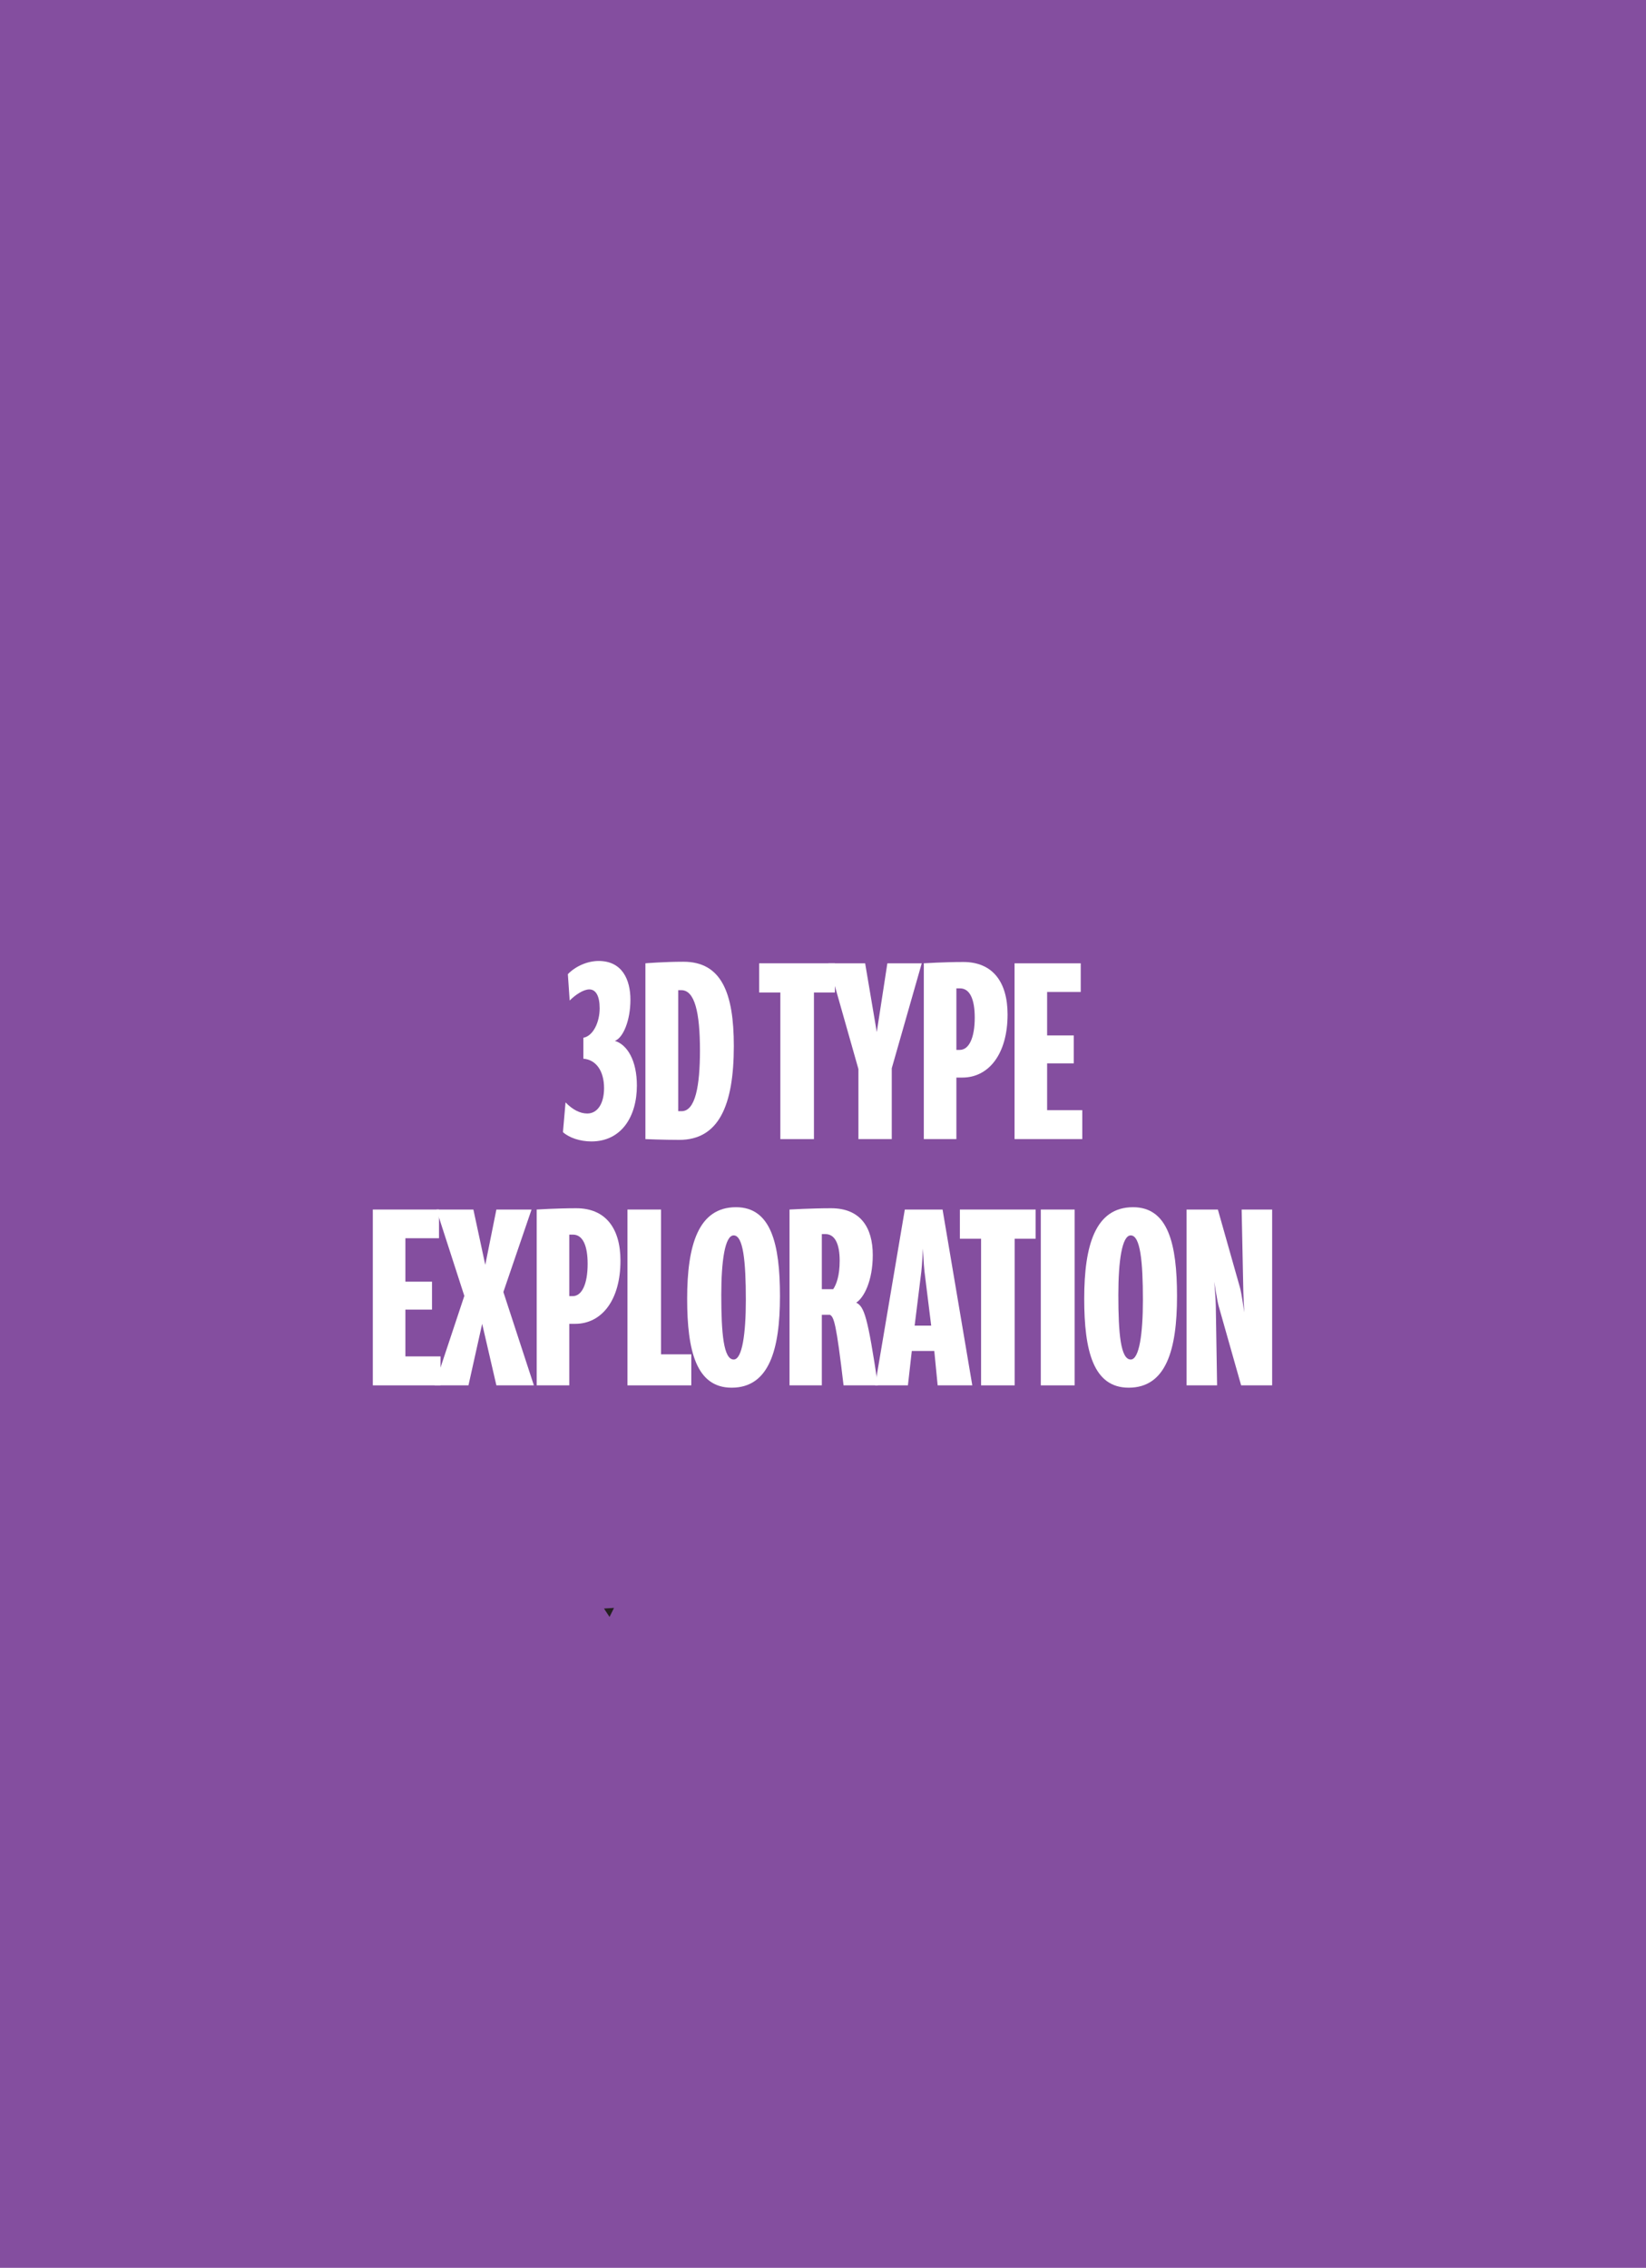 <?xml version="1.0" encoding="utf-8"?>
<!-- Generator: Adobe Illustrator 17.0.0, SVG Export Plug-In . SVG Version: 6.00 Build 0)  -->
<!DOCTYPE svg PUBLIC "-//W3C//DTD SVG 1.1//EN" "http://www.w3.org/Graphics/SVG/1.1/DTD/svg11.dtd">
<svg version="1.1" id="Layer_1" xmlns="http://www.w3.org/2000/svg" xmlns:xlink="http://www.w3.org/1999/xlink" x="0px" y="0px"
	 width="936px" height="1289.34px" viewBox="0 39.477 936 1289.34" enable-background="new 0 39.477 936 1289.34"
	 xml:space="preserve">
<path fill="#844E9F" d="M0,39.477h936v1289.34H0V39.477z"/>
<path fill="#231F20" d="M349.163,953.632l-2.551,5.113l-3.159-4.762L349.163,953.632z"/>
<g>
	<path fill="#FFFFFF" d="M336.292,688.423c-6.321,0-12.643-2.058-16.17-5.292l1.47-16.905c3.969,4.116,8.232,6.321,12.349,6.321
		c5.88,0,9.555-5.733,9.555-14.406c0-9.849-4.557-16.17-11.76-16.758v-11.907c5.586-1.029,9.261-8.82,9.261-16.759
		c0-7.056-2.205-10.731-5.88-10.731c-3.381,0-7.938,3.087-11.172,6.321l-1.029-14.994c4.263-4.41,11.025-7.497,17.493-7.497
		c13.377,0,18.082,10.584,18.082,22.05c0,11.76-4.116,21.61-8.82,23.374c7.056,2.205,12.496,11.172,12.496,25.432
		C362.165,674.311,353.344,688.423,336.292,688.423z"/>
	<path fill="#FFFFFF" d="M386.271,687.541c-9.114,0-19.257-0.441-19.257-0.441v-99.961c0,0,10.731-0.882,21.609-0.882
		c21.756,0,28.666,17.935,28.666,47.923C417.289,668.137,408.615,687.541,386.271,687.541z M387.447,602.426h-1.764v68.797h1.911
		c7.792,0,10.438-14.259,10.438-34.545C398.031,615.215,395.091,602.426,387.447,602.426z"/>
	<path fill="#FFFFFF" d="M462.856,603.75v83.35h-19.11v-83.35h-12.054v-16.611h43.072v16.611H462.856z"/>
	<path fill="#FFFFFF" d="M507.102,646.821V687.1h-18.963v-39.837l-17.053-60.124h20.875l6.614,39.103l6.027-39.103h19.552
		L507.102,646.821z"/>
	<path fill="#FFFFFF" d="M547.23,652.113h-3.381V687.1h-18.521v-99.961c0,0,11.466-0.735,22.49-0.735
		c16.611,0,25.139,11.319,25.139,29.842C572.957,638.736,562.225,652.113,547.23,652.113z M545.908,601.397h-2.059v34.986h1.911
		c5.292,0,8.526-6.909,8.526-18.375C554.287,607.865,551.641,601.397,545.908,601.397z"/>
	<path fill="#FFFFFF" d="M576.924,687.1v-99.961h37.633v16.317h-19.11v24.697h15.142v15.876h-15.142v26.607h19.993V687.1H576.924z"
		/>
	<path fill="#FFFFFF" d="M212.003,827.1v-99.962h37.633v16.317h-19.11v24.696h15.141v15.877h-15.141v26.607h19.992V827.1H212.003z"
		/>
	<path fill="#FFFFFF" d="M282.269,827.1l-8.085-34.986l-7.791,34.986h-19.257l16.905-50.863l-15.876-49.099h21.021l6.762,31.459
		l6.321-31.459h19.992l-16.023,46.894l17.347,53.068H282.269z"/>
	<path fill="#FFFFFF" d="M327.103,792.113h-3.381V827.1h-18.522v-99.962c0,0,11.466-0.735,22.491-0.735
		c16.611,0,25.138,11.319,25.138,29.842C352.828,778.735,342.097,792.113,327.103,792.113z M325.779,741.397h-2.058v34.986h1.911
		c5.292,0,8.526-6.909,8.526-18.375C334.159,747.865,331.513,741.397,325.779,741.397z"/>
	<path fill="#FFFFFF" d="M356.796,827.1v-99.962h19.11v82.321h17.199V827.1H356.796z"/>
	<path fill="#FFFFFF" d="M416.037,828.423c-20.139,0-25.284-21.021-25.284-50.569c0-30.43,6.321-52.039,27.783-52.039
		c19.993,0,24.991,21.021,24.991,50.569C443.527,806.813,437.353,828.423,416.037,828.423z M417.213,741.838
		c-4.998,0-7.056,14.7-7.056,33.811c0,22.051,1.323,36.751,7.056,36.751c4.851,0,6.909-14.7,6.909-33.811
		C424.123,756.538,422.652,741.838,417.213,741.838z"/>
	<path fill="#FFFFFF" d="M479.688,827.1c-4.116-35.134-5.439-38.956-7.792-40.132h-4.557V827.1h-18.375v-99.962
		c0,0,12.642-0.735,23.668-0.735c16.611,0,23.667,10.879,23.667,26.607c0,14.848-5.146,24.403-9.408,27.049
		c4.558,2.353,6.468,7.645,12.349,47.041H479.688z M469.398,741.103h-2.059v31.313h6.469c1.764-2.646,3.675-7.497,3.675-16.171
		C477.483,746.836,474.838,741.103,469.398,741.103z"/>
	<path fill="#FFFFFF" d="M533.195,827.1l-1.91-19.551h-12.79L516.29,827.1h-18.669l16.905-99.962h21.462l16.906,99.962H533.195z
		 M525.698,762.271c-0.44-3.822-0.882-12.937-0.882-12.937s-0.441,9.114-0.882,12.937l-3.822,30.871h9.408L525.698,762.271z"/>
	<path fill="#FFFFFF" d="M577.001,743.749V827.1h-19.11v-83.351h-12.055v-16.611h43.072v16.611H577.001z"/>
	<path fill="#FFFFFF" d="M591.846,827.1v-99.962h19.258V827.1H591.846z"/>
	<path fill="#FFFFFF" d="M641.826,828.423c-20.139,0-25.284-21.021-25.284-50.569c0-30.43,6.321-52.039,27.783-52.039
		c19.993,0,24.991,21.021,24.991,50.569C669.316,806.813,663.142,828.423,641.826,828.423z M643.002,741.838
		c-4.998,0-7.056,14.7-7.056,33.811c0,22.051,1.323,36.751,7.056,36.751c4.852,0,6.91-14.7,6.91-33.811
		C649.912,756.538,648.441,741.838,643.002,741.838z"/>
	<path fill="#FFFFFF" d="M705.771,827.1l-12.789-45.13c-0.883-3.087-2.5-13.818-2.5-13.818s0.883,9.996,0.883,13.672L692.1,827.1
		h-17.346v-99.962h17.787l12.495,44.101c1.029,3.382,2.499,14.406,2.499,14.406s-0.588-11.466-0.588-15.582l-0.882-42.925h17.347
		V827.1H705.771z"/>
</g>
</svg>
